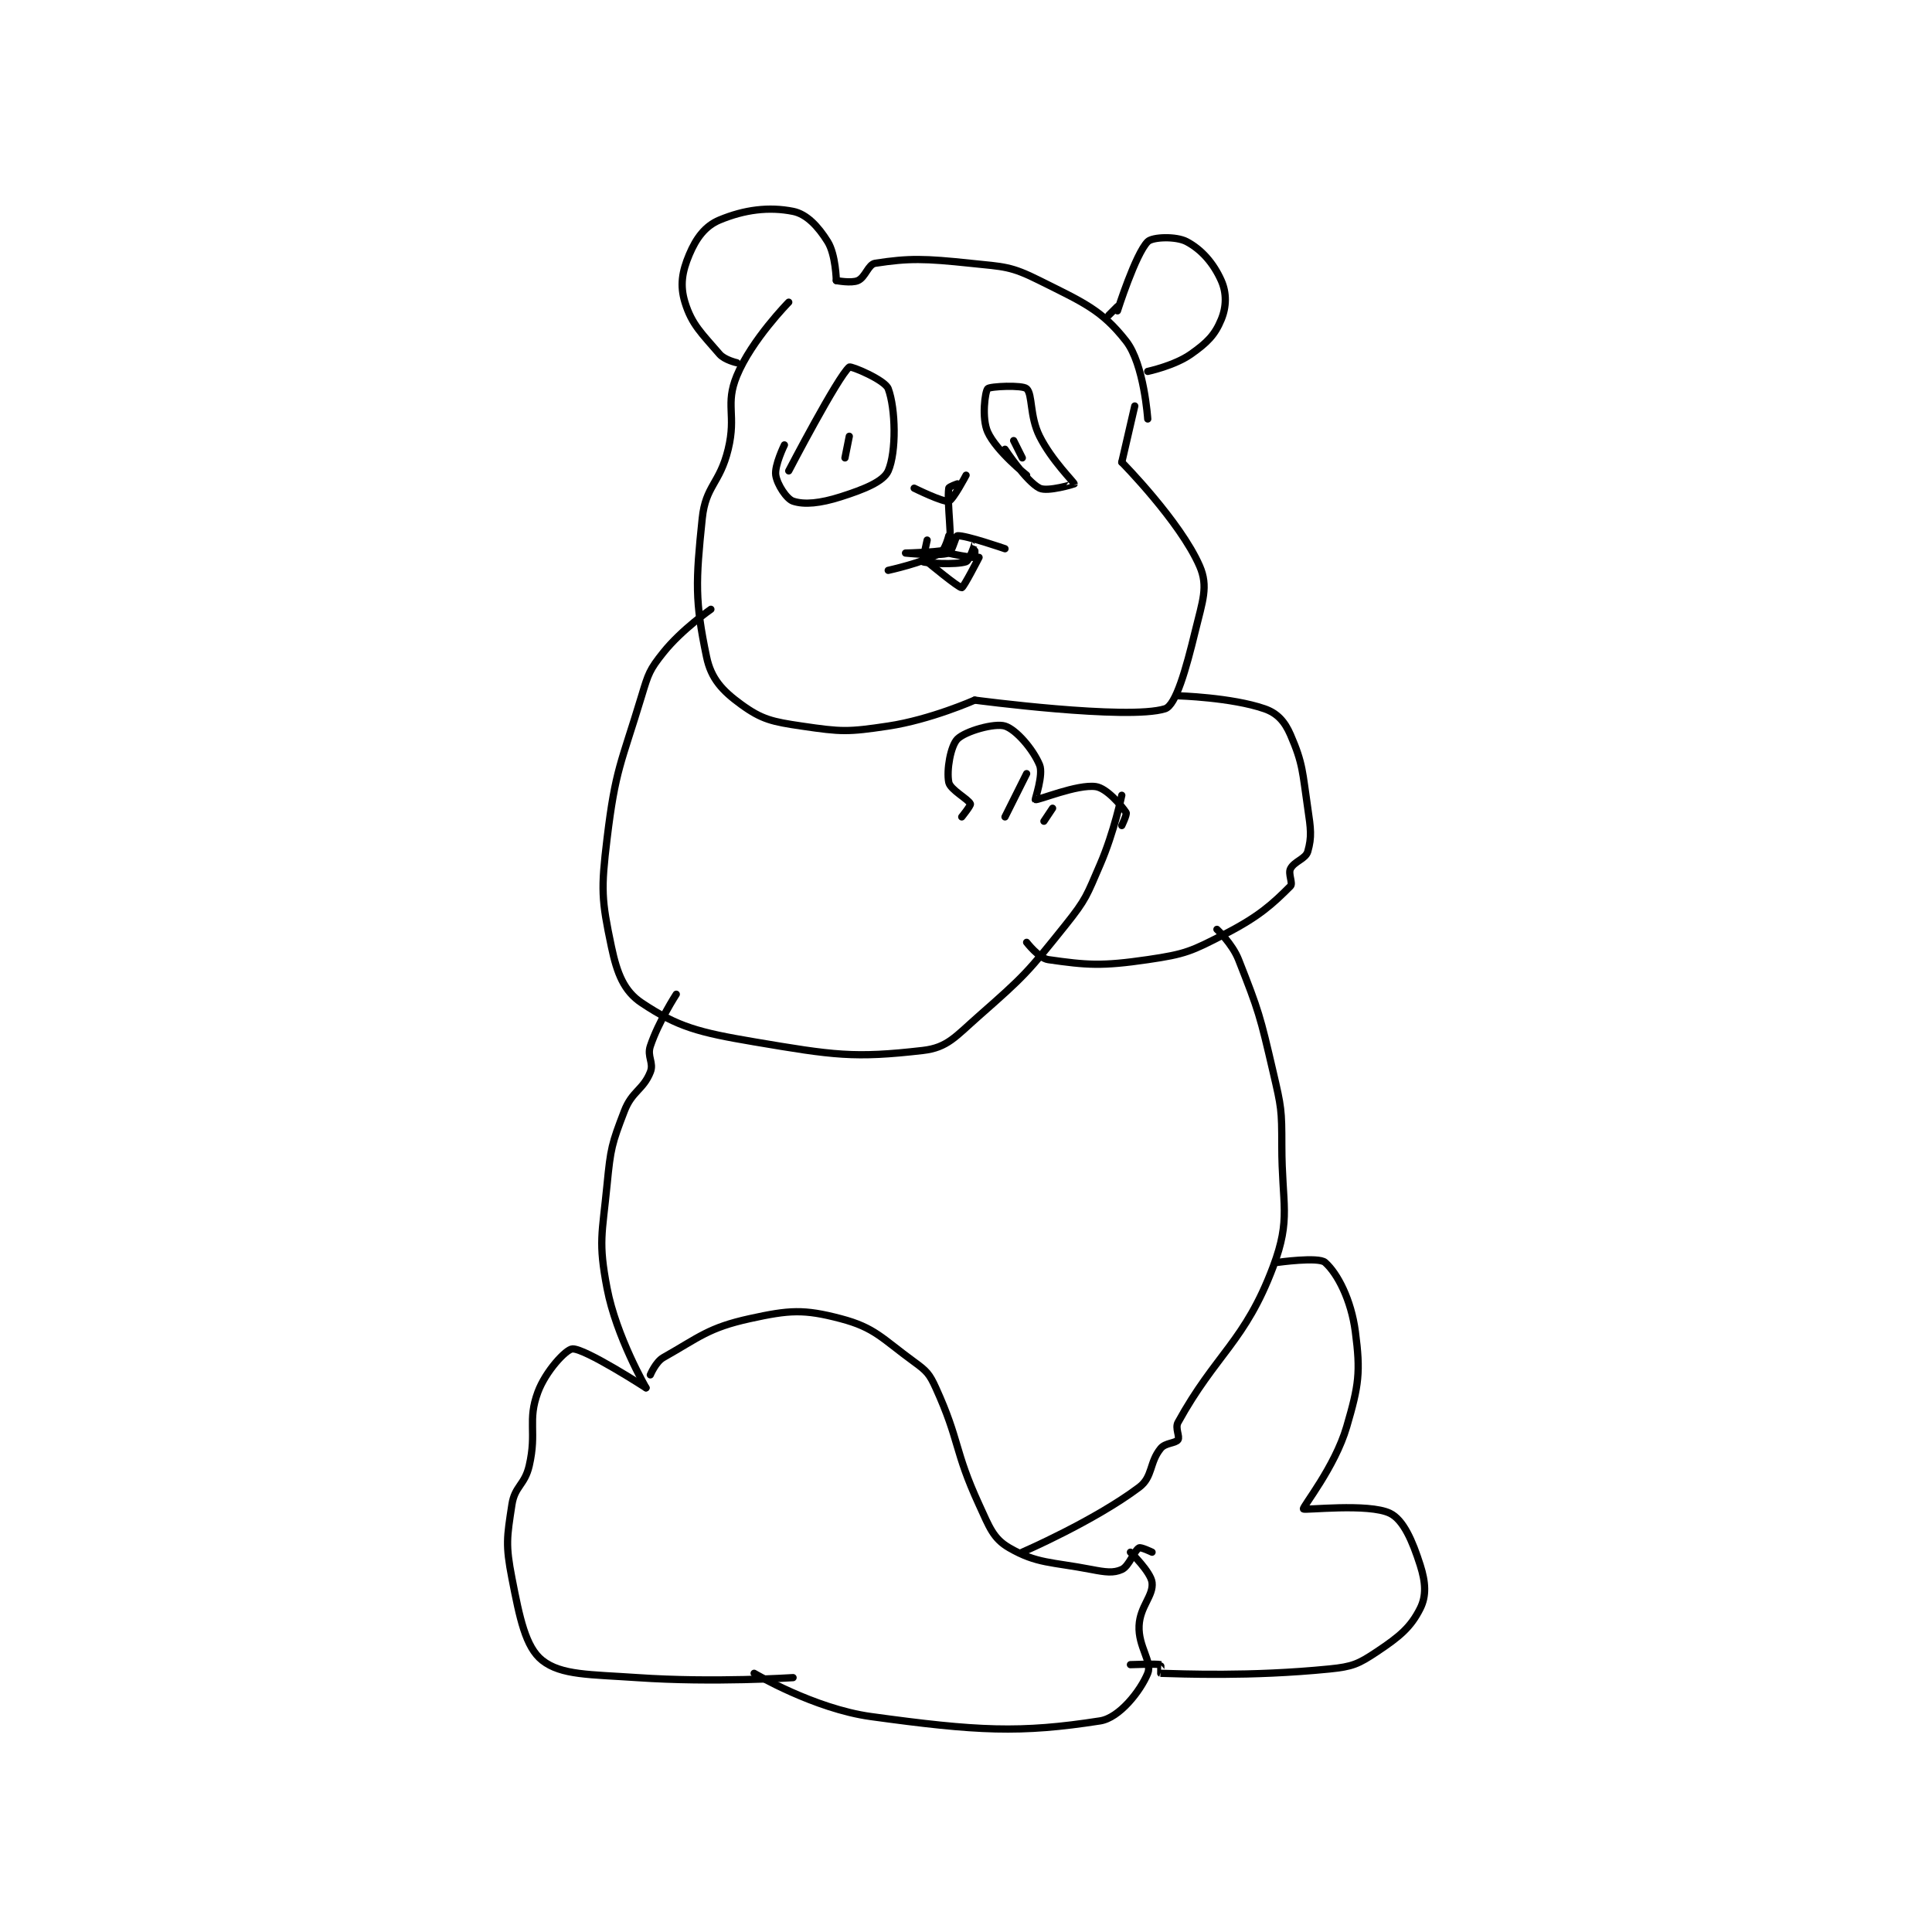 <?xml version="1.0" encoding="utf-8"?>
<!DOCTYPE svg PUBLIC "-//W3C//DTD SVG 1.1//EN" "http://www.w3.org/Graphics/SVG/1.1/DTD/svg11.dtd">
<svg viewBox="0 0 800 800" preserveAspectRatio="xMinYMin meet" xmlns="http://www.w3.org/2000/svg" version="1.1">
<g fill="none" stroke="black" stroke-linecap="round" stroke-linejoin="round" stroke-width="1.675">
<g transform="translate(211.975,87.52) scale(1.791) translate(-145,-120.417)">
<path id="0" d="M209 141.417 C209 141.417 200.408 150.139 197 158.417 C194.231 165.141 196.944 167.398 195 175.417 C193.059 183.422 189.793 183.799 189 191.417 C187.478 206.031 187.306 210.546 190 223.417 C191.06 228.481 193.639 231.245 198 234.417 C202.807 237.913 205.202 238.417 212 239.417 C221.226 240.774 222.628 240.822 232 239.417 C241.794 237.948 252 233.417 252 233.417 "/>
<path id="1" d="M252 233.417 C252 233.417 287.403 238.114 296 235.417 C298.507 234.63 300.847 226.296 303 217.417 C304.666 210.545 306.062 207.146 304 202.417 C299.492 192.075 286 178.417 286 178.417 "/>
<path id="2" d="M286 178.417 L289 165.417 "/>
<path id="3" d="M197 155.417 C197 155.417 194.17 154.782 193 153.417 C188.935 148.674 186.59 146.64 185 141.417 C183.822 137.547 184.329 134.386 186 130.417 C187.602 126.612 189.661 123.808 193 122.417 C198.763 120.015 204.432 119.303 210 120.417 C213.153 121.047 215.801 123.898 218 127.417 C219.878 130.422 220 136.417 220 136.417 "/>
<path id="4" d="M220 136.417 C220 136.417 223.479 137.093 225 136.417 C226.757 135.636 227.358 132.669 229 132.417 C236.829 131.212 240.443 131.305 251 132.417 C258.88 133.246 260.268 133.051 267 136.417 C277.098 141.465 281.36 143.198 287 150.417 C291.17 155.755 292 168.417 292 168.417 "/>
<path id="5" d="M285 143.417 C285 143.417 289.179 130.238 292 127.417 C293.104 126.313 298.566 126.128 301 127.417 C304.452 129.244 307.221 132.415 309 136.417 C310.275 139.285 310.217 142.462 309 145.417 C307.529 148.989 305.773 150.754 302 153.417 C298.175 156.117 292 157.417 292 157.417 "/>
<path id="6" d="M283 144.417 L285 142.417 "/>
<path id="7" d="M209 180.417 C209 180.417 220.38 158.581 223 156.417 C223.377 156.105 231.24 159.391 232 161.417 C233.723 166.012 233.915 176.065 232 180.417 C230.908 182.899 226.388 184.702 221 186.417 C216.276 187.92 212.618 188.289 210 187.417 C208.527 186.926 206.337 183.61 206 181.417 C205.659 179.198 208 174.417 208 174.417 "/>
<path id="8" d="M264 181.417 C264 181.417 256.997 175.855 255 171.417 C253.578 168.258 254.379 162.107 255 161.417 C255.504 160.857 263.025 160.523 264 161.417 C265.418 162.716 264.66 167.736 267 172.417 C269.808 178.033 275 183.05 275 183.417 C275 183.45 268.841 185.337 267 184.417 C263.933 182.883 259 175.417 259 175.417 "/>
<path id="9" d="M238 184.417 C238 184.417 244.715 187.738 246 187.417 C246.975 187.173 250 181.417 250 181.417 "/>
<path id="10" d="M248 183.417 C248 183.417 246.043 184.091 246 184.417 C245.52 188.018 246.976 196.952 246 198.417 C245.465 199.219 236 199.417 236 199.417 C236 199.417 243.644 200.202 246 199.417 C246.785 199.155 247.59 195.448 248 195.417 C249.915 195.269 259 198.417 259 198.417 "/>
<path id="11" d="M247 197.417 C247 197.417 245.991 199.411 246 199.417 C246.302 199.598 251.555 200.565 252 200.417 C252.079 200.391 252.002 197.416 252 197.417 C251.995 197.419 250.785 201.155 250 201.417 C247.644 202.202 240.617 201.76 240 201.417 C239.89 201.356 241 196.417 241 196.417 "/>
<path id="12" d="M232 203.417 C232 203.417 240.077 201.658 244 199.417 C245.177 198.744 246 195.417 246 195.417 "/>
<path id="13" d="M241 201.417 C241 201.417 248.286 207.476 249 207.417 C249.437 207.38 253 200.417 253 200.417 "/>
<path id="14" d="M222 177.417 L223 172.417 "/>
<path id="15" d="M263 177.417 L261 173.417 "/>
<path id="16" d="M191 212.417 C191 212.417 184.281 217.065 180 222.417 C176.812 226.402 176.554 227.276 175 232.417 C170.218 248.234 168.944 249.313 167 265.417 C165.576 277.212 165.71 279.538 168 290.417 C169.315 296.662 170.914 300.693 175 303.417 C183.346 308.981 188.145 310.241 201 312.417 C219.374 315.526 224.094 316.252 240 314.417 C245.712 313.758 247.535 311.22 253 306.417 C263.493 297.196 264.236 296.371 273 285.417 C277.832 279.377 277.888 278.599 281 271.417 C284.237 263.946 286 255.417 286 255.417 "/>
<path id="17" d="M299 232.417 C299 232.417 311.356 232.771 319 235.417 C321.935 236.433 323.653 238.318 325 241.417 C327.932 248.161 327.759 250.037 329 258.417 C329.706 263.18 329.962 265.049 329 268.417 C328.505 270.149 325.874 270.668 325 272.417 C324.417 273.582 325.633 275.784 325 276.417 C320.885 280.532 317.779 283.409 310 287.417 C302.061 291.506 300.773 292.133 292 293.417 C281.312 294.981 277.936 294.693 269 293.417 C266.836 293.108 264 289.417 264 289.417 "/>
<path id="18" d="M286 262.417 C286 262.417 287.255 259.8 287 259.417 C285.833 257.666 282.483 253.771 280 253.417 C275.712 252.804 266.63 256.659 266 256.417 C265.898 256.377 267.919 250.649 267 248.417 C265.51 244.799 261.571 240.228 259 239.417 C256.616 238.664 249.833 240.584 248 242.417 C246.429 243.988 245.442 249.628 246 252.417 C246.349 254.16 250.596 256.339 251 257.417 C251.132 257.769 249 260.417 249 260.417 "/>
<path id="19" d="M264 250.417 L259 260.417 "/>
<path id="20" d="M270 258.417 L268 261.417 "/>
<path id="21" d="M183 301.417 C183 301.417 178.884 307.764 177 313.417 C176.192 315.839 177.868 317.247 177 319.417 C175.351 323.54 172.777 323.797 171 328.417 C168.087 335.991 167.818 337.031 167 345.417 C165.871 356.99 164.933 358.623 167 369.417 C169.129 380.535 176 392.417 176 392.417 "/>
<path id="22" d="M176 392.417 C176 392.417 161.925 383.3 159 383.417 C157.524 383.476 152.803 388.548 151 393.417 C148.532 400.08 150.828 402.496 149 410.417 C147.961 414.918 145.662 415.116 145 419.417 C143.83 427.02 143.504 428.724 145 436.417 C146.792 445.631 148.149 452.363 152 455.417 C156.392 458.9 163.093 458.664 174 459.417 C191.627 460.632 210 459.417 210 459.417 "/>
<path id="23" d="M177 389.417 C177 389.417 178.247 386.408 180 385.417 C188.359 380.692 190.42 378.519 200 376.417 C209.154 374.407 212.489 374.177 221 376.417 C228.956 378.51 230.521 380.978 238 386.417 C240.885 388.515 241.53 389.182 243 392.417 C248.606 404.751 247.201 406.795 253 419.417 C255.426 424.697 256.277 427.269 260 429.417 C266.38 433.097 269.69 432.626 279 434.417 C282.265 435.045 284.086 435.287 286 434.417 C287.715 433.637 288.83 430.085 290 429.417 C290.414 429.18 293 430.417 293 430.417 "/>
<path id="24" d="M201 458.417 C201 458.417 214.843 466.608 228 468.417 C252.639 471.805 262.504 472.307 281 469.417 C285.452 468.721 290.328 462.504 292 458.417 C293.098 455.732 289.768 452.28 290 447.417 C290.215 442.893 293.364 440.509 293 437.417 C292.714 434.984 288 430.417 288 430.417 "/>
<path id="25" d="M308 286.417 C308 286.417 311.548 289.731 313 293.417 C317.719 305.395 317.977 306.417 321 319.417 C322.895 327.566 323 328.066 323 336.417 C323 350.17 325.213 353.183 321 364.417 C314.516 381.707 307.72 384.562 299 400.417 C298.275 401.735 299.483 403.692 299 404.417 C298.436 405.262 296.076 405.101 295 406.417 C292.328 409.682 293.214 413.006 290 415.417 C279.538 423.263 263 430.417 263 430.417 "/>
<path id="26" d="M322 363.417 C322 363.417 331.493 362.077 333 363.417 C335.908 366.002 339.037 372.099 340 379.417 C341.237 388.817 340.816 391.796 338 401.417 C335.266 410.757 327.765 419.947 328 420.417 C328.184 420.786 343.03 419.024 348 421.417 C351.101 422.91 353.215 427.807 355 433.417 C356.255 437.36 356.457 440.502 355 443.417 C352.814 447.788 350.241 449.923 345 453.417 C340.703 456.282 339.355 456.881 334 457.417 C315.632 459.253 299.622 458.535 295 458.417 C294.994 458.416 295.066 456.435 295 456.417 C294.191 456.185 288 456.417 288 456.417 "/>
</g>
</g>
</svg>
